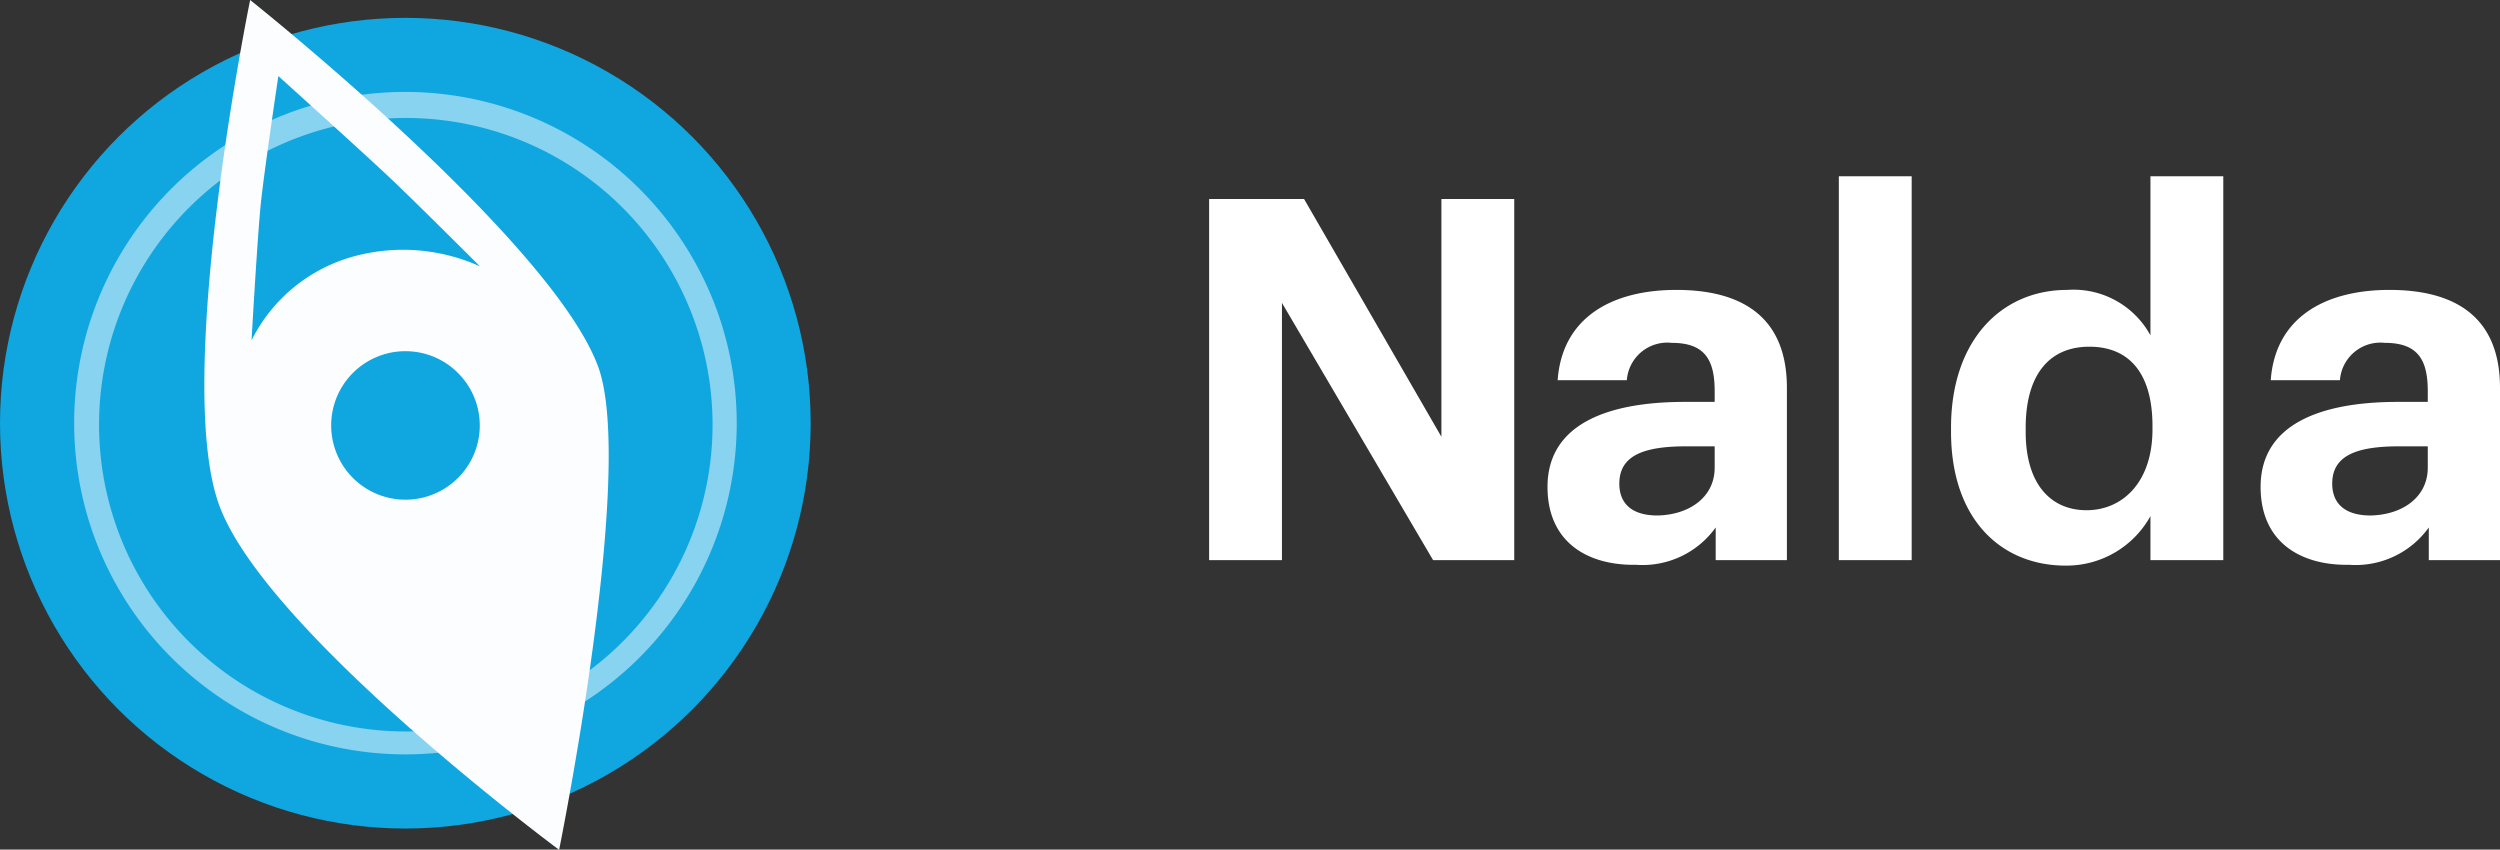<svg xmlns="http://www.w3.org/2000/svg" viewBox="0 0 123.23 41.88">
    <rect x="0" y="0" width="123.23" height="41.88" fill="#333333" stroke="none"/>
    <defs>
    </defs>
    <title>Nalda_FullMark_Dark</title>
    <g id="Layer_2" data-name="Layer 2">
        <g id="Layer_1-2" data-name="Layer 1"><circle style="fill: #10a6df;" cx="19.98" cy="20.86" r="19.98"/><path style="fill: #fff; opacity: 0.5;" d="M14.4,5.51a16.33,16.33,0,1,0,20.93,9.76A16.35,16.35,0,0,0,14.4,5.51ZM25.21,35.13a15.12,15.12,0,1,1,9-19.37A15.12,15.12,0,0,1,25.21,35.13Z"/><path
            style="fill: #fcfdff;"
            d="M29.49,18.09C27.2,11.82,12.33,0,12.33,0S8.52,18.62,10.8,24.89s16.76,17,16.76,17S31.35,23.22,29.49,18.09Zm-7.16,5.69a3.66,3.66,0,1,1,.46-5.16A3.65,3.65,0,0,1,22.33,23.78ZM17,12.77a8,8,0,0,0-4.6,4s.29-5.15.46-6.77.86-6.25.86-6.25,4.24,3.82,5.59,5.1c1.13,1.07,4.35,4.28,4.35,4.28A9.21,9.21,0,0,0,17,12.77Z"/><path style="fill: #fff;" d="M59.6,9.81h4.68l6.77,11.72V9.81h3.59v17.8h-4L63.19,14.93V27.61H59.6Z"/><path
            style="fill: #fff;"
            d="M76.28,24c0-3,2.79-4.19,6.77-4.19h1.47v-.52c0-1.54-.47-2.39-2.12-2.39a2,2,0,0,0-2.21,1.84H76.78c.22-3.08,2.66-4.45,5.85-4.45s5.45,1.29,5.45,4.83v8.49H84.57V26a4.44,4.44,0,0,1-3.93,1.84C78.27,27.88,76.28,26.74,76.28,24Zm8.24-.95V22H83.13c-2.09,0-3.31.44-3.31,1.84,0,.94.57,1.57,1.89,1.57C83.3,25.37,84.52,24.49,84.52,23.05Z"/><path style="fill: #fff;" d="M90.64,8.69h3.59V27.61H90.64Z"/><path
            style="fill: #fff;"
            d="M96.17,21.28v-.2c0-4.28,2.46-6.79,5.73-6.79a4.32,4.32,0,0,1,4.1,2.24V8.69h3.59V27.61H106V25.44a4.73,4.73,0,0,1-4.18,2.44C98.66,27.88,96.17,25.62,96.17,21.28Zm9.93-.12V21c0-2.59-1.14-3.91-3.11-3.91s-3.14,1.37-3.14,4v.2c0,2.59,1.25,3.86,3,3.86S106.1,23.8,106.1,21.16Z"/><path
            style="fill: #fff;"
            d="M111.43,24c0-3,2.79-4.19,6.77-4.19h1.47v-.52c0-1.54-.47-2.39-2.12-2.39a2,2,0,0,0-2.21,1.84h-3.41c.22-3.08,2.66-4.45,5.85-4.45s5.45,1.29,5.45,4.83v8.49h-3.51V26a4.44,4.44,0,0,1-3.93,1.84C113.42,27.88,111.43,26.74,111.43,24Zm8.24-.95V22h-1.4c-2.09,0-3.31.44-3.31,1.84,0,.94.58,1.57,1.9,1.57C118.45,25.37,119.67,24.49,119.67,23.05Z"/></g>
    </g>
</svg>
